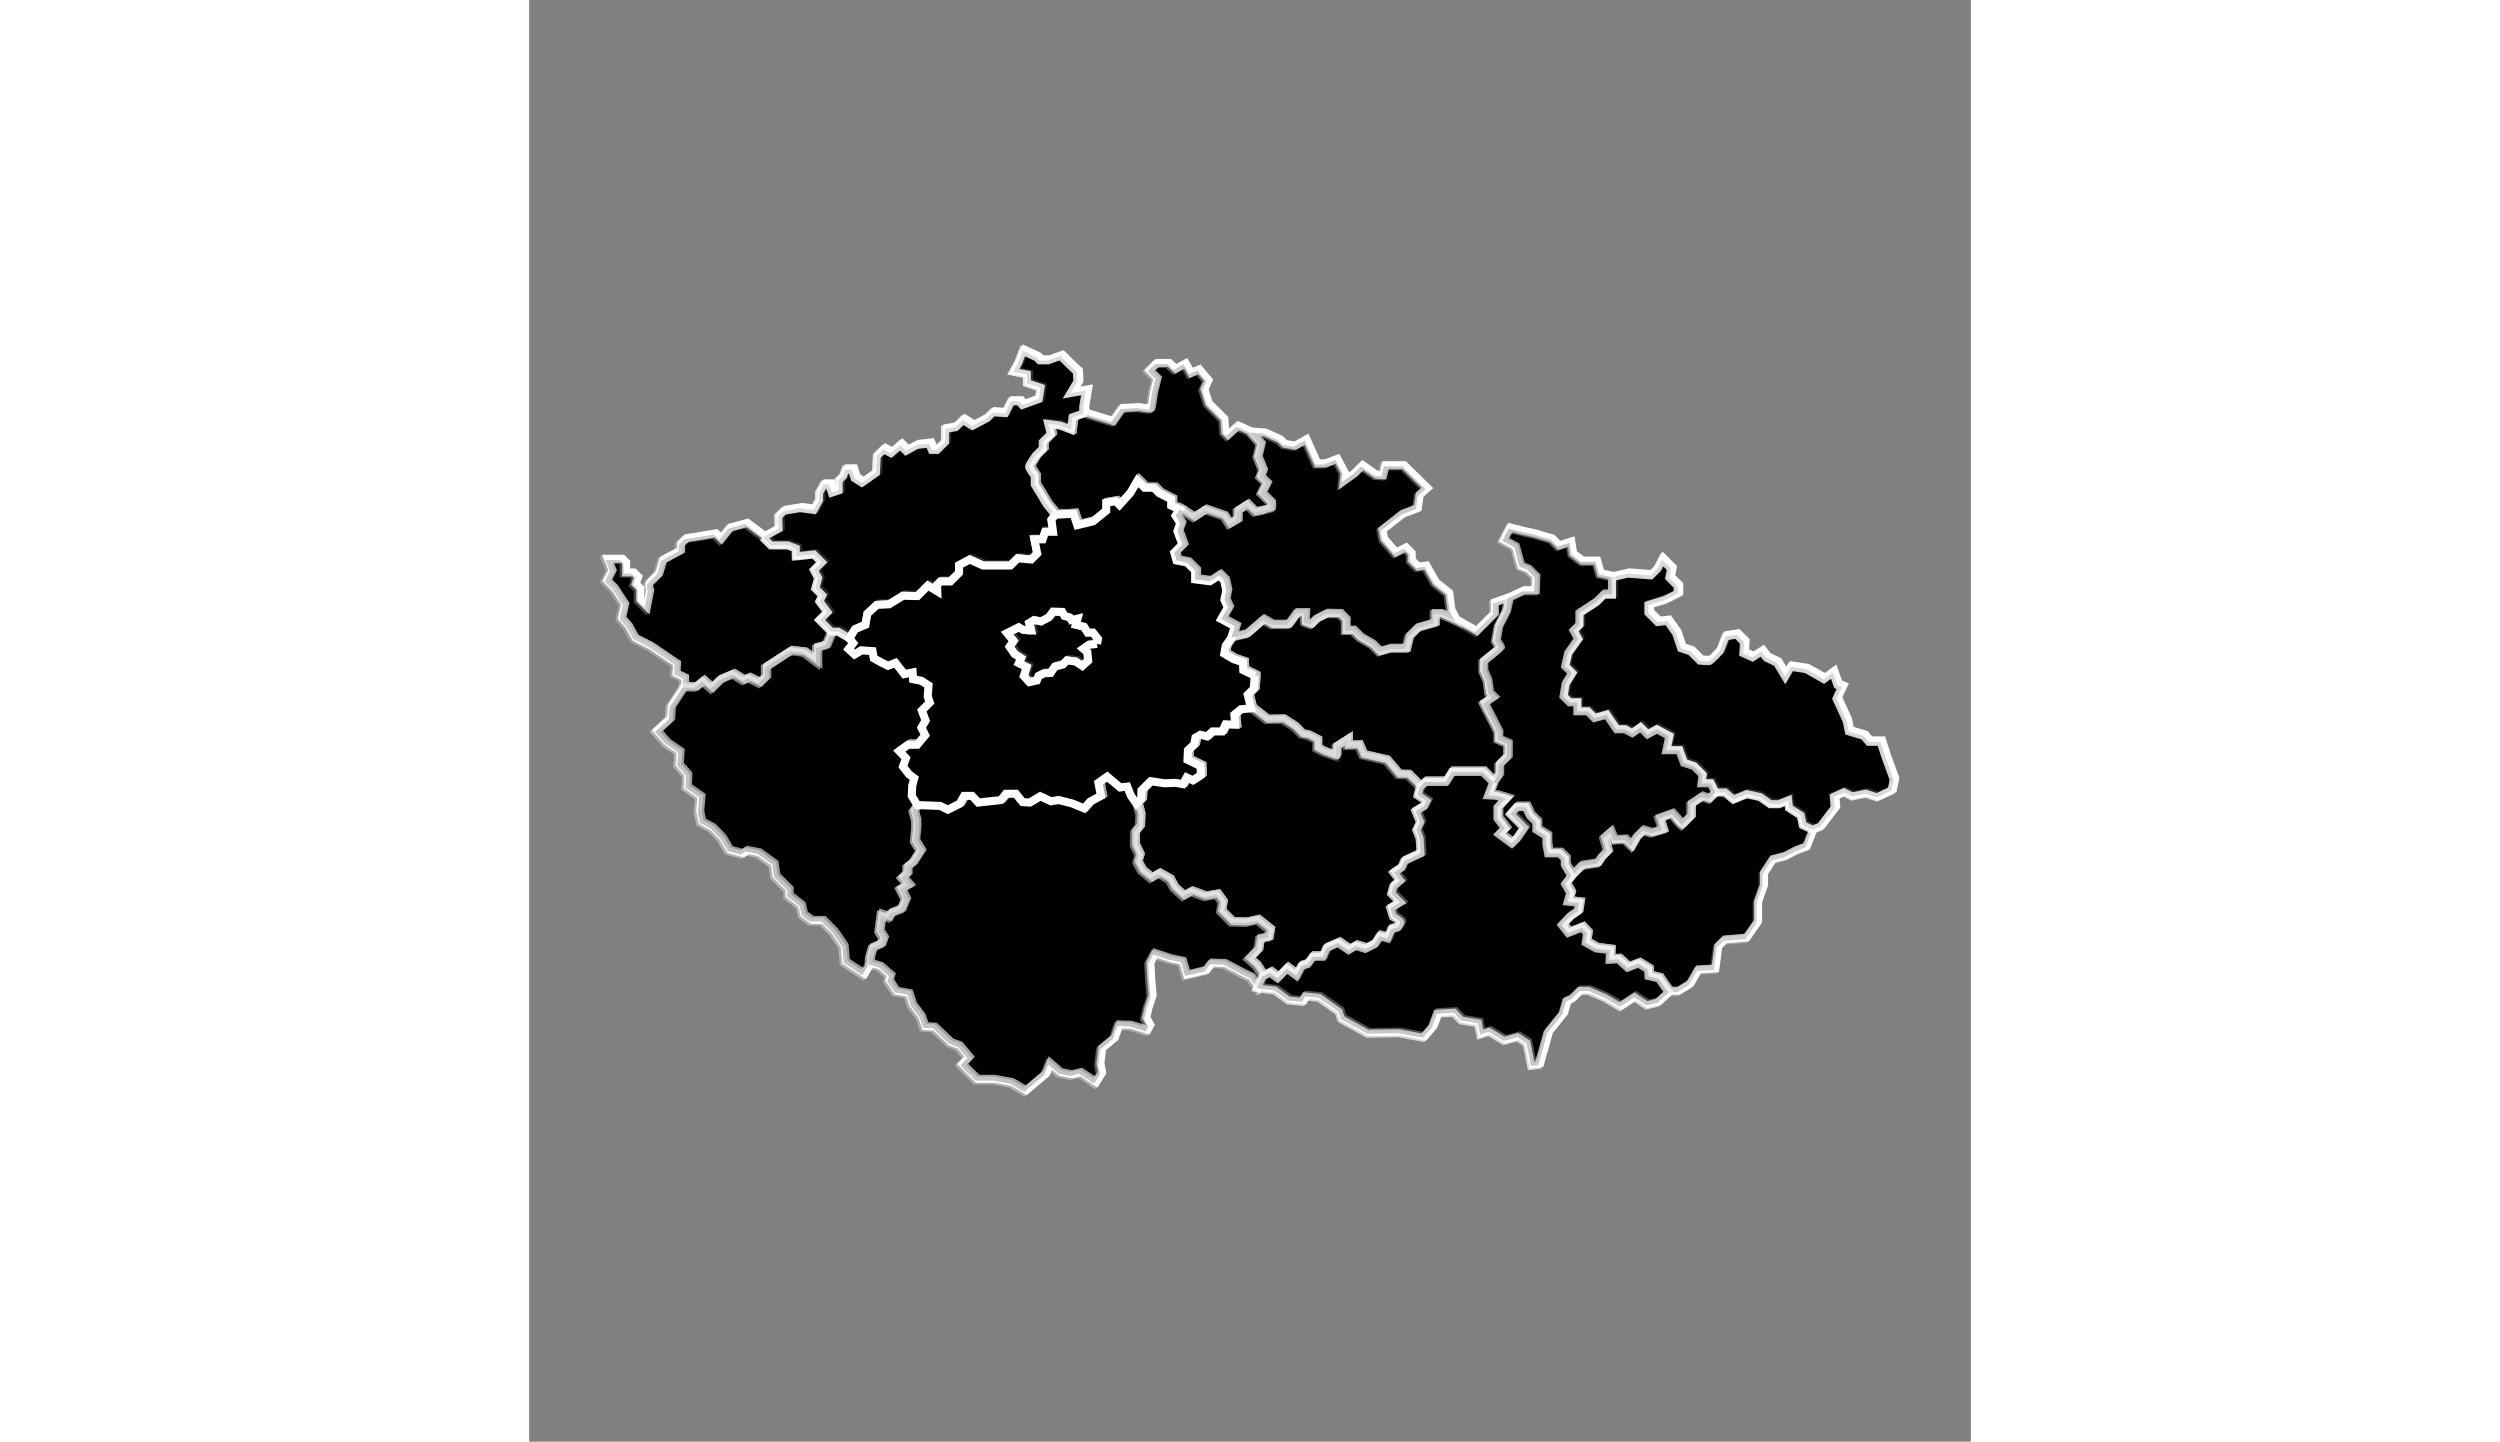 <?xml version="1.0" ?>
<svg xmlns="http://www.w3.org/2000/svg" xmlns:ev="http://www.w3.org/2001/xml-events" xmlns:xlink="http://www.w3.org/1999/xlink" baseProfile="full" enable-background="new 0 0 90 90" height="346px" version="1.1" viewBox="0 0 90 90" width="600px" x="0px" xml:space="preserve" y="0px">
	<rect x="0" y="0" width="90" height="90" fill="#808080" stroke="none"/>
	<defs/>
	<path d="M 29.968,39.441 L 30.698,39.075 L 30.976,39.232 C 30.976,39.232 31.412,39.315 31.463,39.267 C 31.515,39.218 31.341,38.814 31.341,38.814 L 31.654,38.623 L 32.089,38.709 L 32.576,38.448 L 32.836,38.101 L 33.411,38.118 L 33.55,38.362 L 33.88,38.466 L 33.984,38.623 L 34.367,38.537 L 34.263,38.92 L 34.766,39.041 L 34.993,39.406 L 35.324,39.406 L 35.637,39.806 L 35.585,40.119 L 35.081,40.172 L 34.733,40.417 L 34.977,40.625 L 35.029,41.164 L 34.664,41.495 L 34.246,41.217 L 33.707,41.148 L 33.445,41.408 L 32.958,41.53 L 32.68,41.93 L 32.297,41.948 L 31.932,42.122 L 31.828,42.401 L 31.358,42.505 L 31.01,42.122 L 31.184,41.565 L 30.697,41.322 L 30.836,41.009 L 30.435,40.749 L 30.122,40.296 L 30.366,39.931 L 29.968,39.441" fill="#000000" stroke="#FFFFFF" stroke-width="0.5"/>
	<path d="M 10.481,42.852 L 9.739,42.822 L 9.739,42.282 L 9.2,42.027 L 9.229,41.403 L 7.64,40.326 L 6.648,39.816 L 6.223,39.05 L 5.798,38.568 L 5.997,37.689 L 5.345,36.696 L 4.877,36.228 L 5.203,35.59 L 4.92,34.882 L 5.828,34.882 L 6.055,35.109 L 6.055,35.733 L 6.537,35.733 L 6.807,36.002 L 6.649,36.44 L 6.932,36.724 L 6.932,37.433 L 7.358,37.859 L 7.556,36.838 C 7.556,36.838 7.414,36.498 7.556,36.356 C 7.698,36.214 8.123,35.789 8.123,35.789 L 8.378,34.938 L 9.484,34.342 L 9.484,33.945 L 9.838,33.591 L 10.646,33.464 L 11.667,33.294 L 12.007,33.634 L 12.574,32.925 L 13.624,32.641 L 14.729,33.463 L 15.234,33.968 L 16.28,33.968 L 16.791,34.161 C 16.791,34.161 16.764,34.601 16.791,34.652 C 16.818,34.704 17.912,34.534 17.912,34.534 L 18.404,35.026 L 17.922,35.507 L 18.187,36.008 L 18.01,36.657 L 18.443,37.09 L 18.266,37.464 L 18.757,38.132 L 18.266,38.623 L 18.993,39.351 L 18.639,40.217 L 18.049,40.374 L 18.049,41.259 L 17.263,40.669 L 16.438,40.571 L 14.865,41.594 L 14.865,42.183 L 14.462,42.586 L 13.803,42.261 L 13.47,42.419 L 12.821,42.027 L 12.035,42.36 L 11.475,42.921 L 10.954,42.459 L 10.481,42.852" fill="#000000" stroke="#FFFFFF" stroke-width="0.5"/>
	<path d="M 18.994,39.352 L 18.64,40.218 L 18.05,40.375 L 18.05,41.26 L 17.264,40.67 L 16.439,40.572 L 14.866,41.595 L 14.866,42.184 L 14.463,42.587 L 13.804,42.262 L 13.471,42.42 L 12.822,42.028 L 12.036,42.361 L 11.476,42.922 L 10.955,42.46 L 10.483,42.853 L 9.741,42.823 L 8.919,44.07 L 8.868,44.815 L 8.011,45.601 L 8.663,46.338 L 9.457,46.877 L 9.4,47.7 L 9.94,48.324 L 9.911,49.09 L 10.762,49.686 L 10.677,50.622 L 10.819,51.273 L 11.5,51.642 L 12.096,52.266 L 12.55,53.032 L 13.372,53.259 L 13.656,53.062 L 14.393,53.204 L 15.329,53.884 L 15.443,54.65 L 16.265,55.472 L 16.265,55.868 L 17.031,56.464 L 17.173,57.06 L 17.684,57.429 L 18.393,57.429 L 19.074,58.109 L 19.697,59.017 L 19.782,60.009 L 20.944,60.775 L 21.343,60.11 L 21.351,59.715 L 21.526,59.091 L 22.074,58.858 L 22.204,58.492 L 21.943,58.075 L 22.073,57.057 L 22.543,57.212 L 22.7,56.927 L 23.326,56.692 L 23.587,56.066 L 23.274,55.438 L 23.77,55.177 L 23.378,54.734 L 23.691,54.449 L 23.691,54.055 L 24.057,53.768 L 24.526,53.039 L 24.161,52.438 L 24.24,51.628 L 24.24,51.159 L 24.084,50.584 L 24.371,50.167 L 24.032,49.594 L 24.058,48.967 L 24.188,48.496 L 23.849,48.236 L 23.484,47.765 L 23.667,47.244 L 23.249,46.801 L 23.798,46.408 L 24.371,46.408 L 24.867,45.809 L 24.632,45.34 L 24.893,44.897 L 24.658,44.27 L 25.155,43.774 L 25.02,43.38 L 25.072,42.701 L 24.629,42.414 L 24.108,42.31 L 24.081,41.893 L 23.559,41.997 C 23.559,41.997 23.031,41.297 23.011,41.292 C 22.99,41.288 22.541,41.476 22.541,41.476 L 22.071,41.241 L 21.653,41.006 L 21.575,40.563 L 20.87,40.511 L 20.453,40.771 L 20.088,40.432 L 20.375,40.067 L 20.135,39.766 L 19.427,39.353 L 18.994,39.353 L 18.994,39.352" fill="#000000" stroke="#FFFFFF" stroke-width="0.5"/>
	<path d="M 45.101,26.942 L 45.732,27.654 L 45.535,28.48 L 45.87,29.286 L 45.713,29.719 L 46.106,30.112 L 45.792,30.741 L 46.381,31.331 L 46.381,31.705 L 45.379,31.921 L 44.907,31.45 L 44.297,31.843 L 44.297,32.374 L 43.786,32.669 L 43.452,32.158 L 42.312,31.765 L 41.564,32.256 L 40.739,31.725 L 40.208,31.489 L 40.208,31.096 L 39.466,30.718 L 39.127,30.379 L 38.548,30.379 L 38.106,29.937 L 37.673,30.684 L 36.985,31.451 L 36.749,31.215 L 36.159,31.313 L 36.159,31.805 L 35.333,32.473 L 34.35,32.709 L 34.114,32.001 L 32.973,32.059 L 32.443,31.411 L 31.695,30.173 L 31.695,29.64 L 31.342,29.07 L 31.759,28.368 L 32.197,27.93 L 32.197,27.527 L 32.698,27.025 L 32.541,26.396 L 33.288,26.494 L 33.956,26.75 L 34.055,25.983 L 34.723,25.749 L 36.481,26.288 L 37.049,25.466 L 38.098,25.41 C 38.098,25.41 38.788,25.538 38.835,25.495 C 38.882,25.452 39.005,24.502 39.005,24.502 L 39.232,23.594 L 38.75,23.112 L 39.204,22.658 L 39.969,22.658 L 40.366,23.027 L 40.99,22.687 L 41.33,23.282 L 41.841,23.055 L 42.408,23.735 L 42.152,24.302 L 42.436,25.181 L 42.932,25.677 L 43.4,26.145 L 43.456,26.967 L 43.641,27.152 L 44.279,26.57 L 45.101,26.942" fill="#000000" stroke="#FFFFFF" stroke-width="0.5"/>
	<path d="M 61.236,37.263 L 61.053,38.117 L 60.567,39.056 L 60.41,39.96 L 60.673,40.396 L 59.629,41.249 L 59.629,41.84 L 59.889,42.45 L 59.994,43.215 L 60.244,43.467 L 59.661,43.859 L 60.097,44.711 L 60.568,45.633 L 60.568,46.102 L 61.16,46.363 L 61.16,47.146 L 60.62,47.685 L 60.62,48.276 L 60.29,48.746 L 59.646,48.102 L 57.714,48.102 L 57.333,48.728 L 56.043,48.728 L 55.706,49.069 L 54.948,48.31 L 54.34,48.293 L 53.591,47.406 L 52.13,47.075 L 51.87,46.467 L 51.173,46.485 L 51.173,46.101 L 50.459,46.555 L 50.459,47.146 L 49.66,46.868 L 49.26,46.658 L 49.26,46.137 L 48.72,45.859 L 48.304,45.771 L 47.868,45.319 L 47.138,44.85 L 46.129,44.868 L 45.19,44.137 L 44.981,43.284 L 45.364,42.903 L 45.417,42.103 L 44.704,41.754 L 44.686,41.267 L 44.112,41.075 L 43.521,40.728 L 43.608,40.24 L 43.964,39.726 L 44.873,39.522 L 45.91,38.624 L 46.461,38.939 C 46.461,38.939 47.414,38.973 47.463,38.939 C 47.513,38.904 47.994,38.211 47.994,38.211 L 48.507,38.211 L 48.507,38.801 L 48.869,38.93 L 49.214,38.585 L 49.883,38.251 L 50.688,38.27 L 51.042,38.624 L 51.042,39.313 L 51.515,39.313 L 51.946,39.745 L 52.705,40.187 L 53.147,40.629 L 53.835,40.433 L 54.818,40.433 L 54.994,39.685 L 55.546,39.135 L 56.588,38.84 L 56.588,38.27 L 57.0,38.27 L 57.875,38.663 L 59.169,39.39 L 59.906,38.652 L 60.288,38.269 L 60.274,37.603 L 61.236,37.263" fill="#000000" stroke="#FFFFFF" stroke-width="0.5"/>
	<path d="M 55.704,49.07 L 54.948,48.311 L 54.34,48.294 L 53.591,47.407 L 52.13,47.076 L 51.868,46.468 L 51.173,46.486 L 51.173,46.102 L 50.459,46.556 C 50.459,46.556 50.484,47.126 50.459,47.147 C 50.436,47.167 49.658,46.869 49.658,46.869 L 49.26,46.659 L 49.26,46.138 L 48.72,45.86 L 48.304,45.772 L 47.868,45.32 L 47.138,44.851 L 46.129,44.869 L 45.19,44.138 L 44.564,44.191 L 44.146,44.53 L 44.198,45.155 L 43.598,45.129 L 43.389,45.574 L 42.788,45.574 L 42.449,45.887 L 42.032,45.783 L 41.719,45.965 L 41.641,46.383 L 41.25,46.748 L 41.224,47.349 L 42.033,47.74 C 42.033,47.74 42.062,48.222 42.059,48.289 C 42.056,48.354 41.563,48.628 41.563,48.628 L 41.171,48.444 L 40.936,48.862 L 40.467,48.784 L 39.789,48.809 L 38.927,48.678 L 38.353,49.253 L 38.327,49.801 L 38.04,50.088 L 38.223,50.767 L 38.197,51.497 L 37.884,51.889 L 37.884,52.698 L 38.171,53.299 L 38.041,53.768 L 38.328,54.29 L 38.903,54.759 L 39.399,54.473 L 40.051,54.838 L 40.338,55.359 L 40.912,55.88 L 41.433,55.595 L 42.267,55.907 L 43.024,55.778 L 43.363,56.246 L 43.258,56.822 L 43.937,57.501 L 44.824,57.526 L 45.554,57.369 L 46.311,57.971 L 46.233,58.44 L 45.685,58.544 L 45.581,59.197 L 45.007,59.798 L 45.476,60.214 L 45.893,60.867 L 46.363,60.632 L 46.832,60.972 L 47.407,60.371 L 48.007,60.814 L 48.32,60.213 L 48.685,60.109 L 49.024,59.639 L 49.65,59.639 L 49.886,59.091 L 50.616,58.778 L 51.266,59.221 L 51.71,58.96 L 52.31,59.143 L 52.885,58.857 L 53.198,58.36 L 53.695,58.49 L 53.926,57.917 L 54.319,57.813 L 54.502,57.474 L 54.034,57.134 L 53.877,56.613 L 54.477,56.247 L 53.929,55.699 L 54.06,55.23 L 54.477,54.89 L 54.086,54.396 L 54.554,54.083 L 54.737,53.664 L 55.755,53.194 L 55.704,52.255 L 55.495,51.733 L 55.732,51.237 L 55.444,50.558 L 55.965,50.245 L 56.122,49.932 L 55.572,49.567 L 55.704,49.07" fill="#000000" stroke="#FFFFFF" stroke-width="0.5"/>
	<path d="M 80.206,51.698 L 79.606,51.417 L 79.475,50.817 L 78.745,50.347 L 78.694,49.876 L 78.118,50.112 L 77.57,50.112 L 76.945,49.668 L 76.11,49.485 L 75.274,49.825 L 74.753,49.381 L 74.153,49.381 L 73.722,49.812 L 73.291,49.668 L 72.587,50.136 L 72.587,50.869 C 72.587,50.869 72.135,51.35 72.025,51.43 C 71.917,51.508 71.414,50.738 71.414,50.738 L 70.604,51.025 L 70.838,51.729 L 70.133,51.939 L 69.612,51.782 L 69.183,52.213 L 68.881,52.748 L 68.479,52.343 L 67.786,52.382 L 67.578,51.888 L 67.159,52.252 L 67.395,53.061 L 67.002,53.453 L 66.768,53.818 L 65.776,53.975 L 65.163,54.586 L 64.786,55.096 L 65.099,55.645 L 64.943,56.192 L 65.647,56.271 L 65.567,56.792 L 65.099,57.105 L 64.578,57.653 L 64.969,58.149 L 65.83,57.811 L 66.143,58.149 L 66.064,58.751 L 66.716,59.116 L 67.577,59.22 L 67.552,59.821 L 68.1,59.793 L 68.673,60.315 L 69.352,60.054 L 69.951,60.42 L 69.979,60.837 L 70.629,60.993 L 71.023,61.567 L 71.246,61.849 L 71.758,61.849 L 72.495,61.395 L 73.006,60.515 L 74.055,60.458 L 74.24,59.056 L 74.652,58.644 L 76.011,58.531 L 76.72,57.51 L 76.72,56.29 L 77.09,55.241 L 77.09,54.503 L 77.656,53.624 L 78.422,53.426 L 79.131,53.057 L 79.756,52.831 L 80.206,51.698" fill="#000000" stroke="#FFFFFF" stroke-width="0.5"/>
	<path d="M 67.701,35.959 L 67.701,37.039 L 67.186,37.039 L 66.715,37.509 L 65.671,38.187 L 65.671,38.918 L 65.306,39.283 L 65.594,39.805 L 64.967,40.692 L 64.784,41.501 L 65.215,41.932 L 64.81,42.597 L 64.681,43.38 L 65.058,43.759 L 65.54,43.759 L 65.54,44.32 L 66.192,44.32 L 66.609,44.738 L 67.367,44.529 L 67.992,45.442 L 68.514,45.442 L 68.958,45.677 L 69.48,45.312 L 69.922,45.756 L 70.5,45.44 L 71.282,45.858 L 71.1,46.746 L 71.91,46.746 L 72.195,47.528 L 72.822,47.738 L 73.356,48.272 L 73.293,48.807 L 73.866,48.807 L 74.154,49.381 L 74.754,49.381 L 75.275,49.825 L 76.111,49.485 L 76.944,49.668 L 77.571,50.112 L 78.119,50.112 L 78.695,49.876 L 78.746,50.347 L 79.476,50.817 L 79.607,51.417 L 80.207,51.698 L 80.688,51.527 L 81.596,50.336 L 81.54,49.656 L 82.162,49.373 L 82.673,49.627 L 83.525,49.457 L 84.234,49.685 L 85.14,49.26 L 85.283,48.578 L 84.773,47.188 L 84.461,46.223 L 83.721,46.223 L 83.41,45.856 L 82.473,45.573 L 82.332,44.892 L 81.707,43.53 L 82.047,42.793 L 81.764,42.681 L 81.481,41.886 L 80.915,42.311 L 79.808,41.688 L 78.844,41.545 L 78.504,42.141 L 77.994,41.29 L 77.341,40.979 L 77.03,40.581 L 76.464,40.951 L 75.898,40.696 L 75.939,40.0 L 75.47,39.532 L 74.789,39.645 L 74.45,40.524 C 74.45,40.524 73.872,41.144 73.797,41.177 C 73.722,41.21 73.189,41.163 73.189,41.163 L 72.606,40.58 L 72.011,40.382 L 71.7,39.447 L 71.159,38.68 L 70.551,38.752 L 69.97,38.17 L 69.97,37.688 L 70.991,37.375 L 71.799,36.979 L 71.799,36.511 L 71.275,35.987 L 71.387,35.419 L 70.821,34.852 L 70.538,35.419 L 70.112,35.844 L 68.696,35.731 L 67.701,35.959" fill="#000000" stroke="#FFFFFF" stroke-width="0.5"/>
	<path d="M 21.34,60.106 L 21.965,60.29 L 22.604,60.846 L 22.5,61.168 L 22.953,61.848 L 23.747,61.991 L 23.975,62.7 L 24.514,63.408 L 24.741,64.06 L 25.336,64.089 L 26.357,65.052 L 26.896,65.251 L 27.491,65.96 L 27.066,66.414 L 28.002,67.349 L 29.08,67.349 L 30.158,67.547 L 31.036,68.058 L 32.285,67.008 L 32.54,66.357 L 33.192,66.923 L 33.901,67.065 L 34.468,66.923 L 35.404,67.547 L 35.773,66.952 L 35.66,66.386 L 35.773,65.422 L 36.567,64.769 L 36.851,63.948 L 37.588,63.975 L 38.609,64.287 L 38.779,63.975 L 38.524,63.522 L 38.666,62.898 L 38.922,62.131 L 38.837,61.139 L 38.78,60.09 L 39.092,59.494 L 40.028,59.806 L 40.822,59.977 L 41.077,60.828 L 42.297,60.544 L 42.637,60.091 L 43.459,60.119 L 44.706,60.77 L 45.132,60.969 L 45.557,61.592 L 45.896,60.861 L 45.479,60.21 L 45.009,59.791 L 45.583,59.193 L 45.687,58.539 L 46.235,58.436 L 46.314,57.965 L 45.557,57.365 L 44.827,57.522 L 43.94,57.495 L 43.261,56.818 L 43.365,56.242 L 43.026,55.773 L 42.27,55.903 L 41.435,55.59 L 40.913,55.876 L 40.339,55.355 L 40.052,54.834 L 39.4,54.467 L 38.904,54.755 L 38.33,54.285 L 38.043,53.764 L 38.173,53.295 L 37.886,52.694 L 37.886,51.885 L 38.199,51.491 L 38.225,50.762 L 38.042,50.083 L 37.703,49.589 L 37.469,49.013 L 37.025,49.065 L 36.217,48.387 L 35.669,48.78 L 35.825,49.59 L 35.147,49.954 L 34.782,50.371 L 34.025,50.058 L 33.19,49.85 L 32.721,49.927 L 32.042,49.614 L 31.39,50.007 C 31.39,50.007 31.01,49.982 30.947,49.981 C 30.884,49.979 30.529,49.459 30.529,49.459 L 29.903,49.459 L 29.59,49.851 L 28.181,50.008 L 27.79,49.591 L 27.29,49.591 L 27.002,50.085 L 26.272,50.451 L 25.802,50.216 L 24.366,50.164 L 24.079,50.581 L 24.236,51.155 L 24.236,51.625 L 24.157,52.435 L 24.522,53.034 L 24.052,53.765 L 23.687,54.052 L 23.687,54.444 L 23.374,54.731 L 23.766,55.173 L 23.271,55.435 L 23.584,56.061 L 23.322,56.687 L 22.696,56.921 L 22.54,57.209 L 22.07,57.052 L 21.94,58.071 L 22.201,58.487 L 22.071,58.854 L 21.523,59.088 L 21.348,59.711 L 21.34,60.106" fill="#000000" stroke="#FFFFFF" stroke-width="0.5"/>
	<path d="M 14.73,33.464 L 15.722,32.925 L 15.694,32.158 L 16.034,31.818 L 17.055,31.648 L 17.905,31.761 L 18.246,31.137 L 18.246,30.683 L 18.529,30.173 L 18.869,30.173 L 19.039,30.683 L 19.464,30.541 L 19.464,29.917 L 19.734,29.648 L 19.89,29.236 L 20.287,29.236 L 20.456,29.776 L 20.91,30.059 L 21.789,29.435 L 21.845,28.386 L 22.257,27.974 L 22.725,28.215 L 23.293,27.705 L 23.661,28.074 L 24.342,27.705 L 25.108,27.62 L 25.278,28.017 L 25.59,28.017 L 26.101,27.507 L 26.101,26.713 L 26.753,26.599 L 27.207,26.145 L 27.803,26.514 L 28.71,26.033 L 29.079,25.664 L 29.845,25.721 L 30.214,24.984 L 30.724,24.984 L 30.923,25.211 L 31.943,24.842 L 32.057,24.134 L 31.206,23.85 L 31.206,23.311 L 30.355,23.141 L 30.667,22.574 L 30.95,21.837 L 31.801,22.233 L 32,22.432 L 32.51,22.432 L 33.304,22.148 L 33.814,22.658 L 34.324,23.14 L 34.352,23.764 L 33.927,24.473 L 34.891,24.303 L 34.721,25.295 L 34.721,25.749 L 34.053,25.982 L 33.954,26.749 L 33.287,26.493 L 32.54,26.395 L 32.697,27.024 L 32.196,27.525 L 32.196,27.928 L 31.758,28.366 C 31.758,28.366 31.333,28.959 31.34,29.069 C 31.347,29.178 31.694,29.639 31.694,29.639 L 31.694,30.169 L 32.441,31.407 L 32.972,32.056 L 32.736,32.371 L 32.834,33.118 L 32.343,33.118 L 32.186,33.59 L 31.674,33.59 L 31.851,34.475 L 31.478,34.849 L 30.632,34.771 L 30.18,35.223 L 28.47,35.223 L 27.644,34.849 L 26.977,35.203 L 26.977,35.675 L 26.435,36.216 L 25.816,36.216 L 25.605,36.427 L 25.62,36.834 L 25.031,36.48 L 24.382,37.128 L 23.478,37.108 L 22.613,37.639 L 21.846,37.679 L 21.256,38.229 L 21.138,38.917 L 20.489,39.192 L 20.135,39.763 L 19.427,39.35 L 18.994,39.35 L 18.266,38.621 L 18.757,38.13 L 18.266,37.462 L 18.443,37.089 L 18.01,36.656 L 18.187,36.007 L 17.921,35.506 L 18.403,35.024 L 17.912,34.532 L 16.791,34.65 L 16.791,34.159 L 16.28,33.966 L 15.235,33.966 L 14.73,33.464" fill="#000000" stroke="#FFFFFF" stroke-width="0.5"/>
	<path d="M 67.701,35.959 L 67.701,37.039 L 67.186,37.039 L 66.715,37.509 L 65.671,38.187 L 65.671,38.918 L 65.306,39.283 L 65.594,39.805 L 64.967,40.692 L 64.784,41.501 L 65.215,41.932 L 64.81,42.597 L 64.681,43.38 L 65.058,43.759 L 65.54,43.759 L 65.54,44.32 L 66.192,44.32 L 66.609,44.738 L 67.367,44.529 L 67.992,45.442 L 68.514,45.442 L 68.958,45.677 L 69.48,45.312 L 69.922,45.756 L 70.5,45.44 L 71.282,45.858 L 71.1,46.746 L 71.91,46.746 L 72.195,47.528 L 72.822,47.738 L 73.356,48.272 L 73.293,48.807 L 73.866,48.807 L 74.154,49.381 L 73.723,49.812 L 73.292,49.668 L 72.588,50.136 L 72.588,50.869 L 72.026,51.43 L 71.415,50.738 L 70.605,51.025 L 70.839,51.729 L 70.134,51.939 L 69.613,51.782 L 69.182,52.213 L 68.882,52.748 L 68.477,52.343 L 67.787,52.382 L 67.579,51.888 L 67.16,52.252 L 67.396,53.061 L 67.003,53.453 L 66.769,53.818 L 65.777,53.975 L 65.164,54.586 L 64.762,53.896 L 64.762,53.505 L 64.434,53.178 L 63.718,53.178 L 63.613,52.618 L 63.613,52.096 L 62.986,51.704 L 62.986,51.234 L 62.58,50.83 L 62.334,50.295 L 61.759,50.295 L 61.368,50.738 L 61.784,51.156 L 62.215,51.587 L 61.759,52.253 L 61.446,52.566 L 60.664,51.99 L 61.029,51.626 L 60.558,51.0 L 60.558,50.321 L 61.08,49.773 L 60.48,49.591 L 59.984,49.563 L 60.289,48.747 L 60.619,48.276 L 60.619,47.685 L 61.157,47.146 L 61.157,46.363 L 60.567,46.102 L 60.567,45.634 L 60.096,44.711 L 59.66,43.859 L 60.243,43.467 L 59.99,43.216 L 59.887,42.449 L 59.627,41.841 L 59.627,41.249 C 59.627,41.249 60.656,40.424 60.668,40.397 C 60.68,40.372 60.408,39.962 60.408,39.962 L 60.565,39.059 L 61.051,38.119 L 61.232,37.265 L 62.14,36.839 L 62.849,36.839 L 62.877,35.961 L 62.408,35.493 L 61.94,35.308 L 61.601,34.089 L 60.864,33.693 L 61.26,32.927 L 62.14,33.154 L 62.792,33.296 L 63.869,33.608 L 64.308,34.048 L 65.06,33.806 L 65.174,34.544 L 65.769,34.998 L 66.674,34.998 L 66.903,35.791 L 67.701,35.959" fill="#000000" stroke="#FFFFFF" stroke-width="0.5"/>
	<path d="M 60.289,48.747 L 59.645,48.103 L 57.713,48.103 L 57.329,48.729 L 56.042,48.729 L 55.703,49.068 L 55.574,49.564 L 56.122,49.929 L 55.965,50.242 L 55.444,50.555 L 55.732,51.234 L 55.495,51.73 L 55.704,52.252 L 55.758,53.19 L 54.739,53.661 L 54.556,54.077 L 54.086,54.39 L 54.479,54.886 L 54.06,55.225 L 53.929,55.694 L 54.479,56.242 L 53.877,56.608 L 54.034,57.129 C 54.034,57.129 54.49,57.4 54.505,57.469 C 54.517,57.539 54.322,57.808 54.322,57.808 L 53.928,57.913 L 53.695,58.486 L 53.198,58.355 L 52.885,58.851 L 52.312,59.139 L 51.71,58.956 L 51.268,59.217 L 50.616,58.774 L 49.886,59.087 L 49.652,59.635 L 49.025,59.635 L 48.685,60.104 L 48.32,60.209 L 48.008,60.809 L 47.407,60.366 L 46.834,60.966 L 46.363,60.627 L 45.893,60.861 L 45.554,61.592 L 45.923,61.649 L 46.66,61.735 L 47.511,62.358 L 48.363,62.443 L 48.561,62.103 L 49.411,62.187 L 50.659,63.068 L 50.802,63.52 L 52.448,64.427 L 54.404,64.4 L 55.907,64.683 L 56.473,64.032 L 56.785,63.181 L 57.836,63.123 L 58.29,63.606 L 59.338,63.776 L 59.479,64.485 L 60.02,64.314 L 60.956,64.88 L 61.806,64.654 L 62.375,65.022 L 62.655,66.44 L 63.112,66.383 L 63.451,65.192 L 63.679,64.369 L 64.615,63.208 L 64.843,62.413 L 65.182,62.271 L 65.693,61.76 L 66.231,61.76 L 67.282,62.213 L 68.187,62.753 L 69.095,62.157 L 69.861,62.667 L 70.542,62.497 L 71.252,61.846 L 71.027,61.564 L 70.635,60.99 L 69.983,60.834 L 69.957,60.417 L 69.355,60.051 L 68.676,60.312 L 68.103,59.79 L 67.555,59.818 L 67.581,59.217 L 66.72,59.113 L 66.07,58.748 L 66.147,58.146 L 65.833,57.808 L 64.973,58.146 L 64.581,57.65 L 65.103,57.102 L 65.573,56.789 L 65.651,56.268 L 64.946,56.189 L 65.103,55.642 L 64.79,55.093 L 65.169,54.583 L 64.764,53.893 L 64.764,53.502 L 64.437,53.175 L 63.72,53.175 L 63.617,52.615 L 63.617,52.093 L 62.99,51.701 L 62.99,51.231 L 62.58,50.83 L 62.332,50.295 L 61.759,50.295 L 61.365,50.738 L 61.784,51.156 L 62.215,51.587 L 61.759,52.253 L 61.446,52.566 L 60.662,51.99 L 61.027,51.626 L 60.558,51.0 L 60.558,50.321 L 61.08,49.773 L 60.478,49.591 L 59.982,49.563 L 60.289,48.747" fill="#000000" stroke="#FFFFFF" stroke-width="0.5"/>
	<path d="M 45.416,42.102 L 44.703,41.753 L 44.685,41.266 L 44.111,41.074 L 43.52,40.727 L 43.607,40.239 L 43.963,39.725 L 44.18,39.016 L 43.334,38.565 L 43.747,37.838 L 43.531,37.366 L 43.649,36.776 L 43.511,36.147 L 43.197,35.833 L 42.627,36.207 L 41.703,36.089 L 41.703,35.538 L 41.2,35.037 L 40.542,34.91 L 40.404,34.418 L 40.905,33.916 L 40.6,33.081 L 40.777,32.59 L 40.483,32.118 L 40.738,31.724 L 40.207,31.488 L 40.207,31.094 L 39.465,30.716 L 39.126,30.377 L 38.546,30.377 L 38.104,29.934 L 37.671,30.681 L 36.983,31.448 L 36.747,31.212 L 36.158,31.311 L 36.158,31.802 L 35.332,32.47 L 34.349,32.706 L 34.113,32.0 L 32.973,32.059 L 32.737,32.373 L 32.835,33.121 L 32.344,33.121 L 32.186,33.593 L 31.675,33.593 L 31.852,34.478 L 31.478,34.851 L 30.633,34.772 L 30.18,35.225 L 28.47,35.225 L 27.644,34.851 L 26.977,35.205 L 26.977,35.677 L 26.435,36.218 L 25.816,36.218 L 25.605,36.429 L 25.62,36.837 L 25.031,36.483 L 24.382,37.131 L 23.478,37.111 L 22.613,37.642 L 21.846,37.681 L 21.256,38.232 L 21.138,38.92 L 20.489,39.196 L 20.135,39.766 L 20.375,40.067 L 20.088,40.432 L 20.453,40.771 L 20.87,40.511 L 21.575,40.563 L 21.653,41.006 L 22.071,41.241 L 22.541,41.476 L 23.011,41.292 L 23.559,41.997 L 24.081,41.893 L 24.108,42.31 L 24.629,42.414 L 25.072,42.701 L 25.02,43.38 L 25.151,43.771 L 24.654,44.267 L 24.889,44.894 L 24.628,45.337 L 24.863,45.806 L 24.367,46.405 L 23.794,46.405 L 23.245,46.798 L 23.663,47.241 L 23.48,47.762 L 23.845,48.233 L 24.184,48.493 L 24.054,48.964 L 24.028,49.591 L 24.367,50.164 L 25.802,50.216 L 26.272,50.452 L 27.002,50.086 L 27.289,49.591 L 27.785,49.591 L 28.176,50.008 L 29.585,49.851 L 29.898,49.46 L 30.524,49.46 L 30.942,49.981 L 31.385,50.007 L 32.037,49.615 L 32.716,49.928 L 33.186,49.85 L 34.02,50.058 L 34.776,50.371 L 35.142,49.954 L 35.821,49.59 L 35.664,48.78 L 36.212,48.387 L 37.021,49.066 L 37.464,49.015 L 37.699,49.589 L 38.038,50.084 L 38.325,49.797 L 38.351,49.249 L 38.925,48.674 L 39.786,48.805 L 40.464,48.78 L 40.934,48.858 L 41.168,48.44 L 41.56,48.624 L 42.056,48.285 L 42.03,47.736 L 41.221,47.345 L 41.247,46.744 L 41.639,46.379 L 41.717,45.961 L 42.03,45.779 L 42.448,45.883 L 42.787,45.57 L 43.387,45.57 L 43.596,45.125 L 44.196,45.151 L 44.144,44.526 L 44.561,44.187 L 45.187,44.134 L 44.978,43.281 L 45.361,42.9 L 45.416,42.102 M 35.587,40.119 L 35.083,40.171 L 34.735,40.415 L 34.979,40.623 L 35.031,41.163 L 34.666,41.495 L 34.248,41.216 L 33.709,41.146 L 33.447,41.406 L 32.96,41.529 L 32.682,41.929 L 32.299,41.947 L 31.934,42.12 L 31.83,42.399 L 31.36,42.504 L 31.012,42.12 L 31.186,41.563 L 30.699,41.32 L 30.838,41.007 L 30.437,40.747 L 30.124,40.295 L 30.368,39.928 L 29.968,39.441 L 30.698,39.076 L 30.976,39.231 L 31.463,39.266 L 31.341,38.814 L 31.654,38.622 L 32.089,38.709 L 32.576,38.448 L 32.836,38.1 L 33.411,38.118 L 33.55,38.362 L 33.88,38.466 L 33.984,38.622 L 34.367,38.536 L 34.263,38.919 L 34.766,39.041 L 34.993,39.406 L 35.324,39.406 L 35.637,39.805 L 35.587,40.119" fill="#000000" stroke="#FFFFFF" stroke-width="0.5"/>
	<path d="M 45.101,26.942 L 45.952,26.998 L 46.889,27.423 L 47.172,27.707 L 47.823,27.821 L 48.531,27.424 L 48.814,28.049 L 49.212,28.927 L 49.722,28.927 L 50.459,28.644 L 50.913,29.495 L 50.856,30.034 L 51.566,29.524 L 52.047,29.042 L 52.897,29.638 L 53.323,29.666 L 53.464,29.042 L 54.627,29.042 L 56.073,30.46 L 55.592,30.885 L 55.48,31.707 L 54.572,32.048 L 53.266,33.069 L 53.38,33.636 L 54.117,34.487 L 54.742,34.175 L 55.096,34.529 L 55.096,34.968 L 55.5,35.37 L 56.018,35.306 L 56.615,36.355 L 57.436,37.007 L 57.577,38.056 L 57.874,38.661 L 56.997,38.268 L 56.585,38.268 L 56.585,38.838 L 55.543,39.133 L 54.991,39.684 L 54.815,40.431 L 53.832,40.431 L 53.144,40.627 L 52.702,40.185 L 51.946,39.743 L 51.512,39.311 L 51.039,39.311 L 51.039,38.622 L 50.685,38.268 L 49.88,38.248 L 49.211,38.582 L 48.866,38.927 C 48.866,38.927 48.539,38.812 48.504,38.798 C 48.469,38.785 48.504,38.209 48.504,38.209 L 47.991,38.209 L 47.461,38.936 L 46.458,38.936 L 45.908,38.622 L 44.871,39.519 L 43.962,39.725 L 44.179,39.016 L 43.333,38.565 L 43.746,37.838 L 43.53,37.366 L 43.648,36.776 L 43.51,36.147 L 43.196,35.833 L 42.626,36.207 L 41.702,36.089 L 41.702,35.538 L 41.2,35.037 L 40.542,34.91 L 40.404,34.418 L 40.905,33.916 L 40.6,33.081 L 40.777,32.59 L 40.483,32.118 L 40.738,31.724 L 41.563,32.255 L 42.311,31.763 L 43.451,32.156 L 43.785,32.667 L 44.297,32.372 L 44.297,31.842 L 44.906,31.449 L 45.378,31.92 C 45.378,31.92 46.371,31.715 46.381,31.704 C 46.391,31.692 46.381,31.33 46.381,31.33 L 45.791,30.741 L 46.106,30.112 L 45.713,29.719 L 45.87,29.287 L 45.535,28.48 L 45.732,27.655 L 45.101,26.942" fill="#000000" stroke="#FFFFFF" stroke-width="0.5"/>
	<path d="M 29.831,39.521 L 30.562,39.156 L 30.84,39.313 C 30.84,39.313 31.276,39.397 31.327,39.348 C 31.379,39.299 31.205,38.895 31.205,38.895 L 31.518,38.703 L 31.954,38.79 L 32.441,38.529 L 32.702,38.181 L 33.277,38.199 L 33.416,38.442 L 33.747,38.546 L 33.851,38.703 L 34.234,38.616 L 34.13,38.999 L 34.635,39.121 L 34.861,39.486 L 35.192,39.486 L 35.506,39.886 L 35.454,40.199 L 34.949,40.252 L 34.601,40.497 L 34.845,40.705 L 34.897,41.245 L 34.531,41.576 L 34.113,41.298 L 33.574,41.228 L 33.312,41.489 L 32.825,41.611 L 32.547,42.012 L 32.164,42.028 L 31.799,42.202 L 31.695,42.482 L 31.225,42.585 L 30.876,42.202 L 31.05,41.645 L 30.563,41.4 L 30.702,41.086 L 30.301,40.826 L 29.988,40.373 L 30.232,40.007 L 29.831,39.521" fill="#000000" opacity="0.8" stroke="#FFFFFF" stroke-width="0.5"/>
	<path d="M 10.329,42.935 L 9.586,42.906 L 9.586,42.366 L 9.046,42.111 L 9.074,41.486 L 7.485,40.407 L 6.492,39.897 L 6.067,39.131 L 5.641,38.648 L 5.84,37.769 L 5.187,36.775 L 4.719,36.307 L 5.046,35.668 L 4.762,34.959 L 5.67,34.959 L 5.898,35.186 L 5.898,35.81 L 6.381,35.81 L 6.651,36.08 L 6.494,36.52 L 6.778,36.804 L 6.778,37.513 L 7.204,37.939 L 7.403,36.917 C 7.403,36.917 7.261,36.577 7.403,36.435 C 7.545,36.293 7.97,35.868 7.97,35.868 L 8.225,35.016 L 9.332,34.42 L 9.332,34.023 L 9.687,33.668 L 10.497,33.541 L 11.518,33.371 L 11.858,33.711 L 12.424,33.0 L 13.474,32.716 L 14.58,33.539 L 15.086,34.045 L 16.132,34.045 L 16.643,34.238 C 16.643,34.238 16.617,34.678 16.643,34.73 C 16.67,34.782 17.765,34.612 17.765,34.612 L 18.257,35.104 L 17.775,35.586 L 18.041,36.087 L 17.865,36.737 L 18.298,37.169 L 18.12,37.544 L 18.612,38.213 L 18.12,38.706 L 18.849,39.434 L 18.494,40.3 L 17.904,40.457 L 17.904,41.342 L 17.117,40.752 L 16.291,40.654 L 14.717,41.676 L 14.717,42.266 L 14.314,42.671 L 13.654,42.346 L 13.32,42.503 L 12.671,42.11 L 11.884,42.445 L 11.323,43.007 L 10.802,42.544 L 10.329,42.935" fill="#000000" opacity="0.28" stroke="#FFFFFF" stroke-width="0.5"/>
	<path d="M 18.849,39.434 L 18.494,40.3 L 17.904,40.457 L 17.904,41.342 L 17.117,40.752 L 16.291,40.654 L 14.717,41.676 L 14.717,42.266 L 14.314,42.671 L 13.654,42.346 L 13.32,42.503 L 12.671,42.11 L 11.884,42.445 L 11.323,43.007 L 10.802,42.544 L 10.33,42.937 L 9.587,42.908 L 8.764,44.157 L 8.714,44.904 L 7.856,45.691 L 8.508,46.428 L 9.303,46.969 L 9.246,47.79 L 9.785,48.416 L 9.757,49.182 L 10.608,49.778 L 10.523,50.716 L 10.665,51.367 L 11.346,51.737 L 11.942,52.361 L 12.397,53.127 L 13.22,53.355 L 13.503,53.156 L 14.241,53.299 L 15.178,53.981 L 15.291,54.748 L 16.114,55.57 L 16.114,55.966 L 16.881,56.563 L 17.023,57.159 L 17.534,57.529 L 18.243,57.529 L 18.925,58.209 L 19.549,59.117 L 19.634,60.11 L 20.797,60.877 L 21.197,60.212 L 21.205,59.817 L 21.38,59.193 L 21.929,58.958 L 22.059,58.592 L 21.798,58.175 L 21.929,57.156 L 22.399,57.311 L 22.556,57.026 L 23.182,56.79 L 23.443,56.162 L 23.13,55.536 L 23.626,55.275 L 23.234,54.831 L 23.547,54.545 L 23.547,54.152 L 23.913,53.865 L 24.383,53.134 L 24.017,52.532 L 24.096,51.723 L 24.096,51.253 L 23.939,50.678 L 24.226,50.26 L 23.887,49.686 L 23.913,49.059 L 24.043,48.588 L 23.704,48.328 L 23.338,47.857 L 23.522,47.335 L 23.104,46.891 L 23.653,46.499 L 24.227,46.499 L 24.724,45.899 L 24.489,45.428 L 24.75,44.985 L 24.515,44.358 L 25.011,43.862 L 24.881,43.47 L 24.933,42.791 L 24.489,42.503 L 23.967,42.4 L 23.94,41.981 L 23.418,42.086 C 23.418,42.086 22.89,41.385 22.869,41.38 C 22.849,41.376 22.399,41.564 22.399,41.564 L 21.929,41.328 L 21.511,41.094 L 21.432,40.65 L 20.727,40.598 L 20.31,40.858 L 19.944,40.519 L 20.232,40.154 L 19.992,39.852 L 19.284,39.44 L 18.849,39.44 L 18.849,39.434" fill="#000000" opacity="0.4" stroke="#FFFFFF" stroke-width="0.5"/>
	<path d="M 44.977,27.012 L 45.608,27.726 L 45.411,28.552 L 45.746,29.359 L 45.589,29.792 L 45.982,30.185 L 45.667,30.815 L 46.258,31.405 L 46.258,31.779 L 45.255,31.995 L 44.783,31.523 L 44.173,31.917 L 44.173,32.448 L 43.661,32.743 L 43.327,32.231 L 42.185,31.837 L 41.437,32.329 L 40.611,31.798 L 40.079,31.562 L 40.079,31.168 L 39.336,30.79 L 38.997,30.451 L 38.417,30.451 L 37.974,30.009 L 37.541,30.757 L 36.853,31.524 L 36.616,31.288 L 36.026,31.386 L 36.026,31.878 L 35.2,32.547 L 34.216,32.783 L 33.98,32.075 L 32.838,32.134 L 32.307,31.485 L 31.559,30.246 L 31.559,29.715 L 31.205,29.144 L 31.623,28.441 L 32.061,28.003 L 32.061,27.599 L 32.563,27.097 L 32.405,26.467 L 33.153,26.566 L 33.822,26.821 L 33.92,26.053 L 34.588,25.82 L 36.348,26.36 L 36.915,25.537 L 37.965,25.48 C 37.965,25.48 38.656,25.608 38.704,25.565 C 38.75,25.522 38.873,24.571 38.873,24.571 L 39.1,23.663 L 38.617,23.181 L 39.072,22.727 L 39.838,22.727 L 40.236,23.096 L 40.86,22.755 L 41.201,23.351 L 41.712,23.124 L 42.28,23.805 L 42.025,24.372 L 42.309,25.252 L 42.805,25.749 L 43.273,26.217 L 43.33,27.039 L 43.514,27.224 L 44.153,26.642 L 44.977,27.012" fill="#000000" opacity="0.32" stroke="#FFFFFF" stroke-width="0.5"/>
	<path d="M 61.127,37.343 L 60.944,38.198 L 60.457,39.139 L 60.301,40.043 L 60.561,40.479 L 59.517,41.332 L 59.517,41.924 L 59.779,42.533 L 59.883,43.301 L 60.136,43.552 L 59.553,43.944 L 59.989,44.797 L 60.459,45.72 L 60.459,46.19 L 61.052,46.451 L 61.052,47.235 L 60.511,47.774 L 60.511,48.366 L 60.181,48.836 L 59.535,48.192 L 57.603,48.192 L 57.219,48.819 L 55.93,48.819 L 55.59,49.159 L 54.833,48.4 L 54.225,48.383 L 53.474,47.495 L 52.013,47.164 L 51.751,46.556 L 51.054,46.572 L 51.054,46.188 L 50.34,46.642 L 50.34,47.235 L 49.539,46.956 L 49.139,46.746 L 49.139,46.224 L 48.601,45.946 L 48.182,45.86 L 47.748,45.408 L 47.017,44.937 L 46.006,44.954 L 45.066,44.224 L 44.857,43.371 L 45.24,42.989 L 45.292,42.187 L 44.579,41.839 L 44.561,41.351 L 43.986,41.159 L 43.394,40.811 L 43.48,40.323 L 43.837,39.808 L 44.747,39.605 L 45.785,38.707 L 46.336,39.02 C 46.336,39.02 47.29,39.055 47.339,39.02 C 47.39,38.986 47.87,38.293 47.87,38.293 L 48.383,38.293 L 48.383,38.883 L 48.746,39.01 L 49.091,38.666 L 49.759,38.332 L 50.567,38.352 L 50.921,38.706 L 50.921,39.394 L 51.394,39.394 L 51.828,39.827 L 52.586,40.269 L 53.028,40.712 L 53.716,40.515 L 54.698,40.515 L 54.876,39.767 L 55.427,39.217 L 56.47,38.921 L 56.47,38.351 L 56.882,38.351 L 57.76,38.744 L 59.054,39.472 L 59.791,38.733 L 60.175,38.35 L 60.161,37.684 L 61.127,37.343" fill="#000000" opacity="0.25" stroke="#FFFFFF" stroke-width="0.5"/>
	<path d="M 55.589,49.159 L 54.833,48.4 L 54.223,48.383 L 53.474,47.495 L 52.013,47.164 L 51.751,46.556 L 51.054,46.572 L 51.054,46.188 L 50.34,46.642 C 50.34,46.642 50.365,47.214 50.34,47.235 C 50.317,47.254 49.539,46.956 49.539,46.956 L 49.139,46.746 L 49.139,46.224 L 48.6,45.945 L 48.182,45.859 L 47.746,45.407 L 47.015,44.936 L 46.006,44.953 L 45.065,44.223 L 44.439,44.275 L 44.021,44.614 L 44.073,45.241 L 43.472,45.216 L 43.263,45.659 L 42.663,45.659 L 42.324,45.972 L 41.906,45.868 L 41.593,46.051 L 41.515,46.469 L 41.123,46.835 L 41.097,47.434 L 41.907,47.828 C 41.907,47.828 41.936,48.31 41.933,48.376 C 41.93,48.442 41.437,48.715 41.437,48.715 L 41.045,48.532 L 40.81,48.95 L 40.34,48.872 L 39.661,48.898 L 38.799,48.766 L 38.224,49.342 L 38.198,49.889 L 37.911,50.177 L 38.094,50.856 L 38.068,51.587 L 37.755,51.98 L 37.755,52.79 L 38.042,53.392 L 37.912,53.861 L 38.199,54.383 L 38.774,54.852 L 39.27,54.566 L 39.923,54.932 L 40.211,55.453 L 40.785,55.974 L 41.307,55.687 L 42.14,56.0 L 42.897,55.87 L 43.236,56.339 L 43.132,56.915 L 43.811,57.594 L 44.699,57.619 L 45.43,57.463 L 46.188,58.065 L 46.109,58.534 L 45.56,58.638 L 45.456,59.29 L 44.881,59.892 L 45.351,60.309 L 45.769,60.962 L 46.239,60.728 L 46.71,61.068 L 47.284,60.466 L 47.885,60.91 L 48.198,60.308 L 48.563,60.205 L 48.902,59.734 L 49.53,59.734 L 49.766,59.185 L 50.495,58.872 L 51.148,59.315 L 51.59,59.055 L 52.192,59.238 L 52.767,58.95 L 53.081,58.454 L 53.577,58.585 L 53.81,58.01 L 54.202,57.906 L 54.387,57.568 L 53.916,57.227 L 53.76,56.706 L 54.359,56.34 L 53.811,55.791 L 53.943,55.32 L 54.359,54.98 L 53.968,54.485 L 54.439,54.172 L 54.622,53.754 L 55.64,53.284 L 55.588,52.345 L 55.378,51.822 L 55.614,51.326 L 55.328,50.647 L 55.85,50.334 L 56.006,50.021 L 55.456,49.656 L 55.589,49.159" fill="#000000" opacity="0.25" stroke="#FFFFFF" stroke-width="0.5"/>
	<path d="M 80.112,51.789 L 79.512,51.509 L 79.381,50.907 L 78.649,50.437 L 78.597,49.968 L 78.022,50.201 L 77.474,50.201 L 76.847,49.758 L 76.011,49.575 L 75.175,49.914 L 74.654,49.471 L 74.052,49.471 L 73.621,49.903 L 73.19,49.757 L 72.486,50.228 L 72.486,50.958 C 72.486,50.958 72.034,51.442 71.924,51.521 C 71.816,51.599 71.311,50.83 71.311,50.83 L 70.5,51.115 L 70.737,51.821 L 70.03,52.03 L 69.508,51.874 L 69.077,52.305 L 68.778,52.84 L 68.373,52.436 L 67.681,52.476 L 67.472,51.98 L 67.053,52.344 L 67.289,53.155 L 66.896,53.547 L 66.662,53.912 L 65.67,54.068 L 65.057,54.681 L 64.678,55.191 L 64.991,55.74 L 64.834,56.289 L 65.539,56.366 L 65.462,56.887 L 64.993,57.2 L 64.471,57.749 L 64.863,58.245 L 65.726,57.906 L 66.039,58.245 L 65.96,58.846 L 66.612,59.212 L 67.473,59.316 L 67.448,59.918 L 67.996,59.89 L 68.571,60.411 L 69.25,60.15 L 69.85,60.516 L 69.878,60.934 L 70.53,61.091 L 70.921,61.665 L 71.147,61.947 L 71.657,61.947 L 72.396,61.493 L 72.907,60.613 L 73.958,60.555 L 74.143,59.151 L 74.555,58.739 L 75.917,58.626 L 76.626,57.605 L 76.626,56.384 L 76.993,55.334 L 76.993,54.596 L 77.562,53.717 L 78.327,53.518 L 79.039,53.149 L 79.661,52.921 L 80.112,51.789" fill="#000000" opacity="0.26" stroke="#FFFFFF" stroke-width="0.5"/>
	<path d="M 67.596,36.037 L 67.596,37.119 L 67.081,37.119 L 66.61,37.589 L 65.566,38.268 L 65.566,38.999 L 65.201,39.365 L 65.487,39.888 L 64.859,40.775 L 64.676,41.585 L 65.11,42.016 L 64.703,42.682 L 64.574,43.465 L 64.951,43.844 L 65.435,43.844 L 65.435,44.406 L 66.088,44.406 L 66.504,44.824 L 67.263,44.615 L 67.89,45.528 L 68.411,45.528 L 68.856,45.764 L 69.377,45.399 L 69.821,45.843 L 70.395,45.528 L 71.178,45.947 L 70.993,46.834 L 71.806,46.834 L 72.091,47.618 L 72.718,47.828 L 73.254,48.362 L 73.189,48.898 L 73.765,48.898 L 74.05,49.473 L 74.652,49.473 L 75.173,49.916 L 76.009,49.577 L 76.845,49.76 L 77.472,50.203 L 78.02,50.203 L 78.595,49.97 L 78.647,50.439 L 79.379,50.909 L 79.508,51.511 L 80.11,51.791 L 80.592,51.62 L 81.499,50.43 L 81.443,49.748 L 82.068,49.465 L 82.578,49.719 L 83.431,49.549 L 84.14,49.777 L 85.048,49.351 L 85.189,48.669 L 84.678,47.279 L 84.366,46.312 L 83.63,46.312 L 83.318,45.944 L 82.382,45.661 L 82.238,44.979 L 81.614,43.617 L 81.955,42.879 L 81.672,42.766 L 81.387,41.971 L 80.821,42.397 L 79.714,41.772 L 78.75,41.63 L 78.408,42.226 L 77.898,41.375 L 77.245,41.062 L 76.933,40.665 L 76.365,41.034 L 75.799,40.779 L 75.841,40.084 L 75.373,39.616 L 74.691,39.728 L 74.349,40.608 C 74.349,40.608 73.774,41.228 73.699,41.261 C 73.625,41.294 73.089,41.247 73.089,41.247 L 72.506,40.665 L 71.911,40.466 L 71.598,39.528 L 71.06,38.763 L 70.449,38.833 L 69.869,38.251 L 69.869,37.769 L 70.89,37.456 L 71.7,37.058 L 71.7,36.59 L 71.176,36.065 L 71.288,35.497 L 70.72,34.93 L 70.435,35.497 L 70.009,35.923 L 68.59,35.81 L 67.596,36.037" fill="#000000" opacity="0.82" stroke="#FFFFFF" stroke-width="0.5"/>
	<path d="M 21.196,60.206 L 21.822,60.388 L 22.461,60.946 L 22.357,61.269 L 22.811,61.95 L 23.605,62.093 L 23.833,62.802 L 24.372,63.512 L 24.599,64.164 L 25.195,64.192 L 26.216,65.156 L 26.756,65.355 L 27.352,66.064 L 26.927,66.518 L 27.863,67.455 L 28.942,67.455 L 30.021,67.654 L 30.9,68.165 L 32.149,67.114 L 32.405,66.463 L 33.057,67.029 L 33.767,67.172 L 34.334,67.029 L 35.271,67.654 L 35.64,67.058 L 35.526,66.49 L 35.64,65.526 L 36.434,64.873 L 36.718,64.05 L 37.456,64.079 L 38.477,64.392 L 38.647,64.079 L 38.392,63.624 L 38.534,63.0 L 38.789,62.232 L 38.704,61.239 L 38.647,60.189 L 38.96,59.593 L 39.896,59.905 L 40.69,60.076 L 40.946,60.927 L 42.167,60.644 L 42.507,60.19 L 43.33,60.218 L 44.579,60.87 L 45.005,61.069 L 45.431,61.693 L 45.77,60.962 L 45.352,60.309 L 44.882,59.89 L 45.457,59.29 L 45.561,58.638 L 46.11,58.533 L 46.189,58.065 L 45.431,57.463 L 44.7,57.619 L 43.812,57.594 L 43.133,56.914 L 43.238,56.338 L 42.899,55.869 L 42.141,56.0 L 41.306,55.687 L 40.784,55.974 L 40.209,55.452 L 39.922,54.93 L 39.269,54.564 L 38.772,54.852 L 38.198,54.381 L 37.91,53.86 L 38.04,53.39 L 37.753,52.79 L 37.753,51.98 L 38.066,51.586 L 38.092,50.856 L 37.909,50.177 L 37.57,49.681 L 37.335,49.105 L 36.891,49.157 L 36.082,48.478 L 35.534,48.872 L 35.691,49.682 L 35.012,50.047 L 34.646,50.465 L 33.888,50.152 L 33.053,49.942 L 32.583,50.022 L 31.904,49.708 L 31.251,50.1 C 31.251,50.1 30.87,50.077 30.808,50.074 C 30.744,50.073 30.39,49.553 30.39,49.553 L 29.764,49.553 L 29.451,49.944 L 28.041,50.101 L 27.649,49.684 L 27.153,49.684 L 26.865,50.18 L 26.134,50.545 L 25.664,50.31 L 24.227,50.257 L 23.939,50.676 L 24.096,51.249 L 24.096,51.72 L 24.017,52.53 L 24.383,53.132 L 23.913,53.862 L 23.548,54.15 L 23.548,54.542 L 23.235,54.829 L 23.627,55.273 L 23.131,55.533 L 23.444,56.16 L 23.182,56.788 L 22.556,57.021 L 22.4,57.309 L 21.93,57.153 L 21.799,58.172 L 22.06,58.59 L 21.93,58.955 L 21.381,59.19 L 21.206,59.813 L 21.196,60.206" fill="#000000" opacity="0.36" stroke="#FFFFFF" stroke-width="0.5"/>
	<path d="M 14.58,33.54 L 15.574,33.0 L 15.546,32.233 L 15.886,31.893 L 16.908,31.723 L 17.76,31.837 L 18.1,31.212 L 18.1,30.758 L 18.383,30.247 L 18.724,30.247 L 18.894,30.758 L 19.32,30.616 L 19.32,29.991 L 19.59,29.721 L 19.746,29.309 L 20.143,29.309 L 20.313,29.849 L 20.767,30.134 L 21.647,29.509 L 21.704,28.459 L 22.116,28.048 L 22.584,28.289 L 23.152,27.778 L 23.52,28.147 L 24.202,27.778 L 24.968,27.693 L 25.138,28.09 L 25.451,28.09 L 25.962,27.579 L 25.962,26.785 L 26.614,26.671 L 27.068,26.217 L 27.665,26.586 L 28.573,26.104 L 28.942,25.735 L 29.708,25.792 L 30.077,25.054 L 30.588,25.054 L 30.787,25.281 L 31.808,24.912 L 31.921,24.202 L 31.07,23.918 L 31.07,23.379 L 30.218,23.209 L 30.531,22.641 L 30.814,21.903 L 31.666,22.3 L 31.865,22.499 L 32.376,22.499 L 33.171,22.215 L 33.682,22.725 L 34.193,23.208 L 34.221,23.832 L 33.796,24.542 L 34.761,24.372 L 34.591,25.365 L 34.591,25.819 L 33.923,26.053 L 33.824,26.821 L 33.156,26.565 L 32.408,26.467 L 32.566,27.096 L 32.064,27.598 L 32.064,28.002 L 31.626,28.44 C 31.626,28.44 31.201,29.034 31.208,29.144 C 31.216,29.253 31.562,29.714 31.562,29.714 L 31.562,30.245 L 32.31,31.484 L 32.841,32.133 L 32.605,32.448 L 32.703,33.196 L 32.211,33.196 L 32.054,33.668 L 31.542,33.668 L 31.719,34.554 L 31.345,34.928 L 30.498,34.85 L 30.046,35.302 L 28.336,35.302 L 27.51,34.928 L 26.841,35.282 L 26.841,35.755 L 26.3,36.296 L 25.681,36.296 L 25.469,36.508 L 25.484,36.916 L 24.894,36.562 L 24.24,37.21 L 23.335,37.19 L 22.47,37.721 L 21.702,37.761 L 21.112,38.312 L 20.994,39.001 L 20.345,39.277 L 19.991,39.847 L 19.283,39.434 L 18.85,39.434 L 18.121,38.706 L 18.613,38.213 L 18.121,37.544 L 18.298,37.17 L 17.865,36.737 L 18.042,36.088 L 17.776,35.587 L 18.259,35.104 L 17.767,34.613 L 16.645,34.731 L 16.645,34.239 L 16.133,34.046 L 15.087,34.046 L 14.58,33.54" fill="#000000" opacity="0.83" stroke="#FFFFFF" stroke-width="0.5"/>
	<path d="M 67.596,36.037 L 67.596,37.119 L 67.081,37.119 L 66.61,37.589 L 65.566,38.268 L 65.566,38.999 L 65.201,39.365 L 65.487,39.888 L 64.859,40.775 L 64.676,41.585 L 65.11,42.016 L 64.703,42.682 L 64.574,43.465 L 64.951,43.844 L 65.435,43.844 L 65.435,44.406 L 66.088,44.406 L 66.504,44.824 L 67.263,44.615 L 67.89,45.528 L 68.411,45.528 L 68.856,45.764 L 69.377,45.399 L 69.821,45.843 L 70.395,45.528 L 71.178,45.947 L 70.993,46.834 L 71.806,46.834 L 72.091,47.618 L 72.718,47.828 L 73.254,48.362 L 73.189,48.898 L 73.765,48.898 L 74.05,49.473 L 73.619,49.905 L 73.188,49.759 L 72.484,50.23 L 72.484,50.96 L 71.922,51.523 L 71.309,50.832 L 70.498,51.117 L 70.732,51.823 L 70.028,52.032 L 69.506,51.876 L 69.075,52.307 L 68.776,52.842 L 68.371,52.438 L 67.679,52.478 L 67.47,51.982 L 67.051,52.346 L 67.287,53.157 L 66.894,53.549 L 66.66,53.914 L 65.668,54.07 L 65.055,54.683 L 64.65,53.992 L 64.65,53.6 L 64.323,53.273 L 63.604,53.273 L 63.501,52.711 L 63.501,52.19 L 62.873,51.797 L 62.873,51.328 L 62.469,50.923 L 62.221,50.387 L 61.645,50.387 L 61.254,50.832 L 61.671,51.248 L 62.101,51.681 L 61.645,52.346 L 61.332,52.659 L 60.548,52.084 L 60.915,51.719 L 60.445,51.093 L 60.445,50.413 L 60.966,49.865 L 60.364,49.682 L 59.868,49.655 L 60.175,48.838 L 60.505,48.367 L 60.505,47.775 L 61.043,47.235 L 61.043,46.453 L 60.451,46.19 L 60.451,45.721 L 59.983,44.798 L 59.547,43.946 L 60.13,43.553 L 59.877,43.301 L 59.772,42.535 L 59.512,41.925 L 59.512,41.333 C 59.512,41.333 60.544,40.507 60.556,40.48 C 60.568,40.453 60.293,40.045 60.293,40.045 L 60.45,39.14 L 60.939,38.199 L 61.119,37.344 L 62.027,36.919 L 62.739,36.919 L 62.767,36.039 L 62.296,35.571 L 61.827,35.387 L 61.488,34.166 L 60.751,33.769 L 61.152,33.0 L 62.032,33.227 L 62.685,33.369 L 63.764,33.682 L 64.203,34.121 L 64.955,33.88 L 65.069,34.618 L 65.664,35.073 L 66.572,35.073 L 66.801,35.867 L 67.596,36.037" fill="#000000" opacity="0.38" stroke="#FFFFFF" stroke-width="0.5"/>
	<path d="M 60.179,48.835 L 59.533,48.191 L 57.6,48.191 L 57.218,48.817 L 55.929,48.817 L 55.589,49.156 L 55.461,49.654 L 56.008,50.019 L 55.852,50.332 L 55.33,50.645 L 55.616,51.324 L 55.382,51.82 L 55.59,52.341 L 55.644,53.282 L 54.624,53.751 L 54.441,54.169 L 53.972,54.482 L 54.364,54.978 L 53.947,55.318 L 53.816,55.789 L 54.364,56.336 L 53.762,56.701 L 53.918,57.223 C 53.918,57.223 54.374,57.494 54.389,57.562 C 54.403,57.632 54.206,57.903 54.206,57.903 L 53.812,58.007 L 53.579,58.581 L 53.083,58.45 L 52.769,58.947 L 52.196,59.234 L 51.594,59.051 L 51.15,59.312 L 50.497,58.867 L 49.768,59.181 L 49.533,59.728 L 48.907,59.728 L 48.567,60.199 L 48.201,60.304 L 47.888,60.905 L 47.287,60.462 L 46.713,61.062 L 46.242,60.723 L 45.772,60.956 L 45.433,61.687 L 45.8,61.75 L 46.538,61.835 L 47.39,62.459 L 48.241,62.544 L 48.44,62.204 L 49.292,62.288 L 50.539,63.169 L 50.683,63.623 L 52.329,64.53 L 54.287,64.503 L 55.792,64.786 L 56.358,64.133 L 56.672,63.283 L 57.72,63.225 L 58.174,63.707 L 59.225,63.878 L 59.368,64.587 L 59.907,64.417 L 60.845,64.983 L 61.695,64.756 L 62.263,65.126 L 62.546,66.544 L 63.0,66.487 L 63.339,65.295 L 63.567,64.473 L 64.505,63.31 L 64.732,62.514 L 65.072,62.372 L 65.585,61.86 L 66.123,61.86 L 67.174,62.314 L 68.082,62.855 L 68.99,62.258 L 69.756,62.768 L 70.437,62.6 L 71.146,61.946 L 70.921,61.664 L 70.53,61.09 L 69.877,60.933 L 69.852,60.515 L 69.25,60.149 L 68.571,60.41 L 67.998,59.889 L 67.448,59.917 L 67.473,59.315 L 66.612,59.211 L 65.959,58.845 L 66.039,58.244 L 65.726,57.905 L 64.865,58.244 L 64.471,57.748 L 64.99,57.2 L 65.461,56.887 L 65.541,56.366 L 64.834,56.289 L 64.99,55.74 L 64.677,55.191 L 65.057,54.681 L 64.652,53.99 L 64.652,53.598 L 64.324,53.271 L 63.608,53.271 L 63.503,52.709 L 63.503,52.188 L 62.876,51.795 L 62.876,51.326 L 62.47,50.92 L 62.222,50.384 L 61.649,50.384 L 61.255,50.829 L 61.675,51.245 L 62.105,51.678 L 61.649,52.343 L 61.336,52.656 L 60.552,52.081 L 60.917,51.716 L 60.449,51.09 L 60.449,50.41 L 60.969,49.862 L 60.369,49.679 L 59.873,49.652 L 60.179,48.835" fill="#000000" opacity="0.68" stroke="#FFFFFF" stroke-width="0.5"/>
	<path d="M 45.292,42.185 L 44.579,41.837 L 44.561,41.349 L 43.986,41.157 L 43.394,40.809 L 43.48,40.321 L 43.837,39.806 L 44.054,39.098 L 43.208,38.645 L 43.621,37.917 L 43.404,37.445 L 43.522,36.855 L 43.385,36.225 L 43.07,35.911 L 42.5,36.285 L 41.575,36.166 L 41.575,35.616 L 41.073,35.114 L 40.414,34.987 L 40.276,34.495 L 40.777,33.993 L 40.472,33.157 L 40.65,32.665 L 40.355,32.193 L 40.61,31.799 L 40.079,31.563 L 40.079,31.169 L 39.337,30.791 L 38.998,30.452 L 38.417,30.452 L 37.974,30.009 L 37.541,30.757 L 36.853,31.525 L 36.617,31.29 L 36.027,31.388 L 36.027,31.88 L 35.201,32.549 L 34.217,32.785 L 33.981,32.077 L 32.84,32.136 L 32.604,32.451 L 32.703,33.199 L 32.211,33.199 L 32.054,33.671 L 31.54,33.671 L 31.717,34.556 L 31.342,34.93 L 30.496,34.852 L 30.044,35.304 L 28.333,35.304 L 27.507,34.93 L 26.838,35.284 L 26.838,35.756 L 26.297,36.298 L 25.678,36.298 L 25.466,36.509 L 25.481,36.918 L 24.891,36.564 L 24.242,37.213 L 23.337,37.194 L 22.472,37.725 L 21.704,37.764 L 21.114,38.315 L 20.996,39.004 L 20.347,39.279 L 19.993,39.849 L 20.233,40.151 L 19.945,40.516 L 20.311,40.855 L 20.728,40.595 L 21.433,40.647 L 21.512,41.091 L 21.93,41.325 L 22.4,41.561 L 22.87,41.377 L 23.419,42.083 L 23.941,41.978 L 23.968,42.397 L 24.49,42.5 L 24.934,42.788 L 24.882,43.467 L 25.012,43.859 L 24.516,44.355 L 24.751,44.982 L 24.49,45.425 L 24.725,45.896 L 24.228,46.496 L 23.654,46.496 L 23.105,46.888 L 23.523,47.332 L 23.339,47.854 L 23.705,48.325 L 24.044,48.585 L 23.914,49.056 L 23.888,49.683 L 24.227,50.257 L 25.664,50.31 L 26.134,50.544 L 26.865,50.179 L 27.153,49.683 L 27.649,49.683 L 28.041,50.1 L 29.45,49.945 L 29.764,49.552 L 30.39,49.552 L 30.808,50.073 L 31.251,50.099 L 31.904,49.707 L 32.583,50.021 L 33.054,49.941 L 33.889,50.152 L 34.647,50.465 L 35.013,50.046 L 35.691,49.681 L 35.535,48.871 L 36.083,48.477 L 36.893,49.157 L 37.337,49.106 L 37.572,49.68 L 37.911,50.176 L 38.198,49.888 L 38.224,49.341 L 38.799,48.765 L 39.661,48.897 L 40.34,48.871 L 40.81,48.949 L 41.045,48.531 L 41.437,48.714 L 41.933,48.375 L 41.907,47.827 L 41.097,47.433 L 41.123,46.834 L 41.515,46.468 L 41.593,46.05 L 41.906,45.867 L 42.324,45.971 L 42.663,45.658 L 43.264,45.658 L 43.473,45.215 L 44.074,45.24 L 44.022,44.613 L 44.439,44.274 L 45.065,44.222 L 44.856,43.369 L 45.239,42.987 L 45.292,42.185 M 35.455,40.199 L 34.95,40.253 L 34.602,40.497 L 34.846,40.705 L 34.898,41.246 L 34.532,41.576 L 34.114,41.298 L 33.575,41.228 L 33.313,41.49 L 32.826,41.612 L 32.548,42.012 L 32.165,42.028 L 31.8,42.204 L 31.696,42.482 L 31.226,42.586 L 30.877,42.203 L 31.051,41.645 L 30.564,41.401 L 30.703,41.088 L 30.302,40.827 L 29.989,40.374 L 30.233,40.009 L 29.833,39.521 L 30.564,39.156 L 30.842,39.313 L 31.329,39.348 L 31.207,38.894 L 31.52,38.704 L 31.956,38.79 L 32.443,38.529 L 32.704,38.181 L 33.279,38.198 L 33.418,38.442 L 33.749,38.546 L 33.853,38.703 L 34.236,38.616 L 34.132,38.999 L 34.637,39.121 L 34.863,39.486 L 35.194,39.486 L 35.508,39.886 L 35.455,40.199" fill="#000000" stroke="#FFFFFF" stroke-width="0.5"/>
	<path d="M 44.977,27.012 L 45.828,27.069 L 46.765,27.494 L 47.049,27.778 L 47.701,27.892 L 48.411,27.494 L 48.694,28.119 L 49.091,28.999 L 49.602,28.999 L 50.339,28.715 L 50.793,29.567 L 50.736,30.106 L 51.445,29.595 L 51.927,29.113 L 52.779,29.71 L 53.206,29.738 L 53.349,29.113 L 54.512,29.113 L 55.958,30.532 L 55.476,30.957 L 55.364,31.78 L 54.456,32.121 L 53.15,33.142 L 53.262,33.71 L 54.001,34.561 L 54.624,34.249 L 54.979,34.604 L 54.979,35.043 L 55.384,35.447 L 55.902,35.384 L 56.499,36.434 L 57.32,37.087 L 57.463,38.137 L 57.758,38.742 L 56.88,38.349 L 56.468,38.349 L 56.468,38.919 L 55.427,39.215 L 54.874,39.765 L 54.7,40.514 L 53.715,40.514 L 53.027,40.712 L 52.585,40.268 L 51.827,39.825 L 51.393,39.392 L 50.92,39.392 L 50.92,38.704 L 50.566,38.35 L 49.761,38.33 L 49.091,38.664 L 48.746,39.008 C 48.746,39.008 48.417,38.893 48.382,38.881 C 48.347,38.869 48.382,38.291 48.382,38.291 L 47.871,38.291 L 47.34,39.02 L 46.336,39.02 L 45.785,38.705 L 44.747,39.604 L 43.837,39.809 L 44.054,39.101 L 43.208,38.648 L 43.621,37.92 L 43.404,37.448 L 43.522,36.858 L 43.385,36.228 L 43.07,35.914 L 42.5,36.288 L 41.575,36.169 L 41.575,35.619 L 41.073,35.117 L 40.414,34.99 L 40.276,34.498 L 40.777,33.996 L 40.472,33.16 L 40.65,32.668 L 40.355,32.196 L 40.61,31.802 L 41.436,32.334 L 42.184,31.842 L 43.326,32.236 L 43.66,32.747 L 44.172,32.452 L 44.172,31.921 L 44.782,31.528 L 45.254,32 C 45.254,32 46.247,31.794 46.257,31.783 C 46.267,31.772 46.257,31.409 46.257,31.409 L 45.667,30.818 L 45.982,30.189 L 45.589,29.796 L 45.746,29.363 L 45.411,28.557 L 45.608,27.731 L 44.977,27.012" fill="#000000" opacity="0.32" stroke="#FFFFFF" stroke-width="0.5"/>
</svg>
